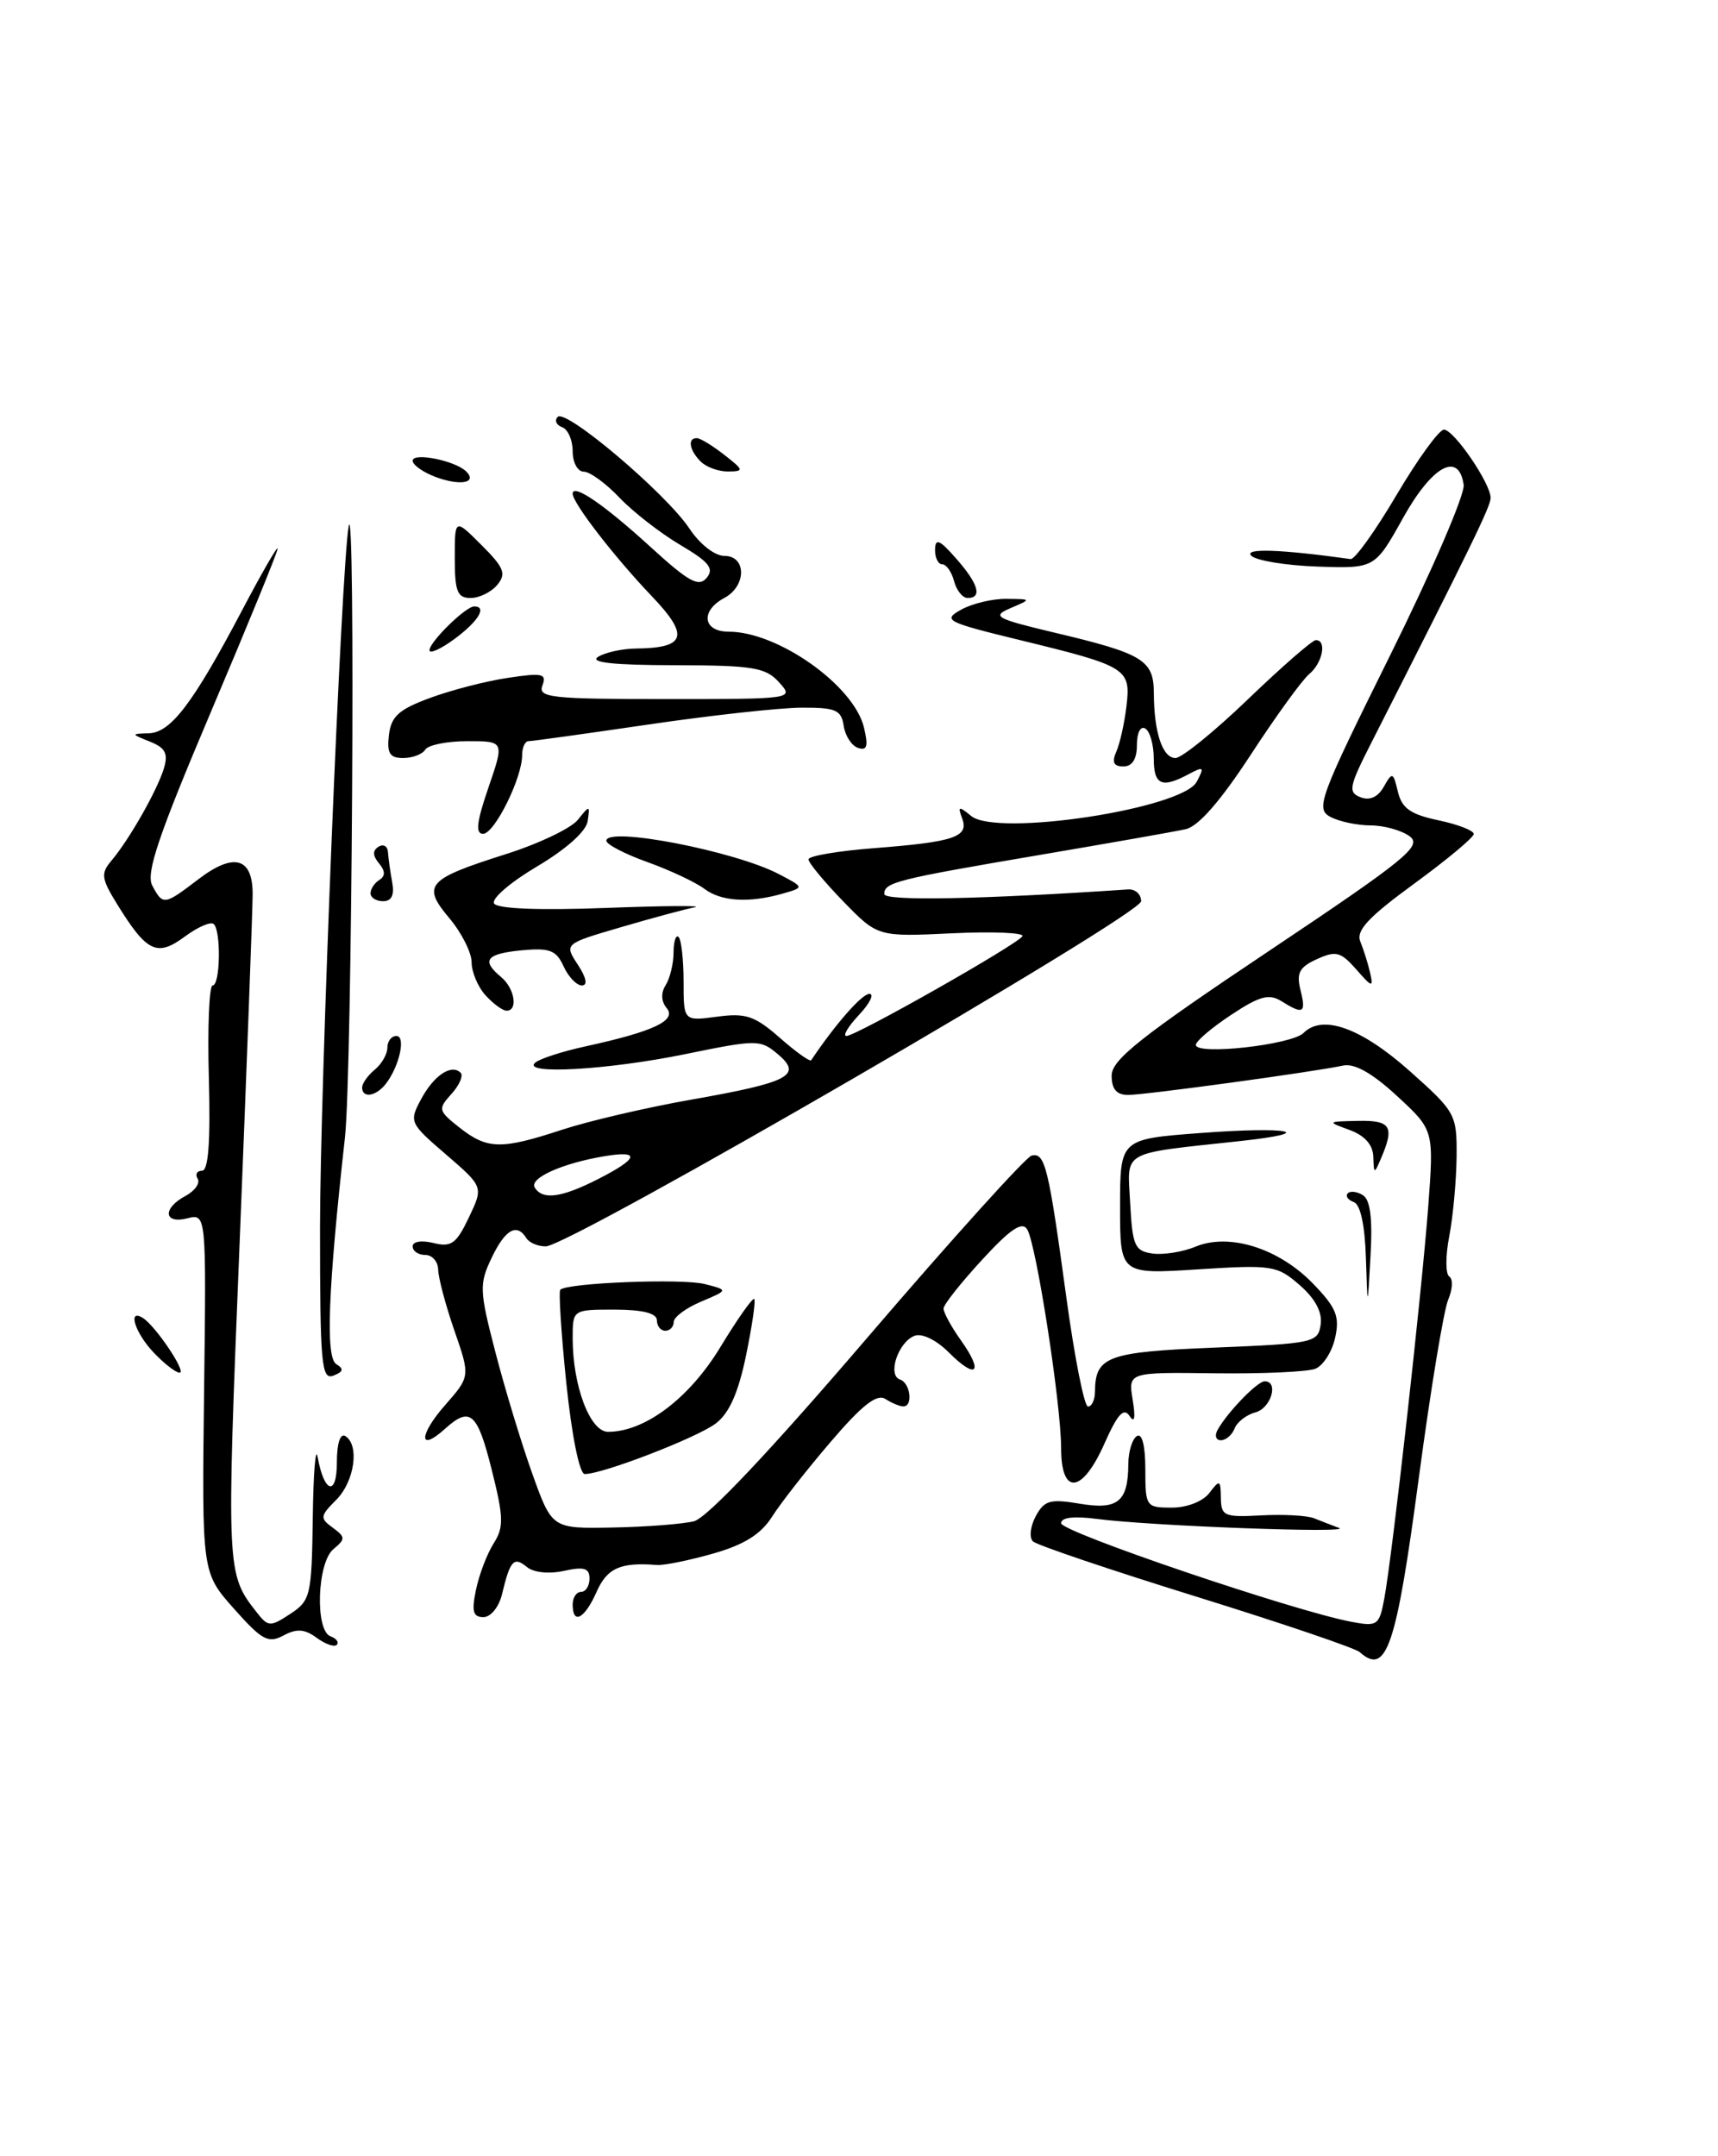 <?xml version="1.0" encoding="UTF-8" standalone="no"?>
<!DOCTYPE svg PUBLIC "-//W3C//DTD SVG 1.1//EN" "http://www.w3.org/Graphics/SVG/1.1/DTD/svg11.dtd" >
<svg xmlns="http://www.w3.org/2000/svg" xmlns:xlink="http://www.w3.org/1999/xlink" version="1.1" viewBox="0 0 204 256">
 <g >
 <path fill="currentColor"
d=" M 161.45 196.15 C 160.93 195.68 152.18 192.71 142.00 189.55 C 131.82 186.39 123.12 183.45 122.66 183.01 C 122.19 182.57 122.34 181.23 122.98 180.03 C 124.00 178.14 124.68 177.94 128.20 178.53 C 132.74 179.30 133.96 178.30 133.98 173.81 C 133.99 172.33 134.45 170.84 135.00 170.50 C 135.61 170.12 136.00 171.66 136.00 174.44 C 136.00 178.88 136.08 179.00 139.14 179.00 C 140.96 179.00 142.84 178.26 143.61 177.25 C 144.83 175.64 144.94 175.68 144.97 177.84 C 145.00 180.00 145.37 180.16 149.75 179.92 C 152.36 179.78 155.18 179.93 156.00 180.25 C 156.82 180.58 158.18 181.10 159.00 181.41 C 160.75 182.08 136.50 181.17 130.25 180.34 C 127.52 179.98 126.00 180.16 126.00 180.85 C 126.00 181.89 153.70 191.29 160.49 192.56 C 163.56 193.14 163.78 192.98 164.37 189.82 C 165.32 184.79 168.80 153.69 169.59 143.28 C 170.27 134.17 170.27 134.17 165.89 130.13 C 162.98 127.43 160.84 126.23 159.51 126.51 C 155.92 127.28 135.99 130.00 133.97 130.00 C 132.58 130.00 132.00 129.32 132.00 127.70 C 132.00 125.83 135.45 123.09 150.57 112.98 C 167.05 101.96 168.93 100.42 167.37 99.28 C 166.41 98.58 164.32 98.00 162.74 98.00 C 161.16 98.00 159.01 97.54 157.96 96.98 C 156.19 96.03 156.66 94.75 165.07 77.80 C 170.03 67.80 173.96 58.70 173.80 57.56 C 173.22 53.56 170.06 55.29 166.60 61.50 C 163.25 67.50 163.25 67.50 156.44 67.27 C 152.70 67.14 149.16 66.56 148.58 65.98 C 147.67 65.07 152.00 65.21 160.38 66.38 C 160.87 66.44 163.33 63.01 165.84 58.75 C 168.36 54.49 170.88 51.01 171.46 51.01 C 172.65 51.03 177.00 57.39 177.00 59.11 C 177.00 60.11 174.83 64.57 162.80 88.26 C 160.18 93.41 160.05 94.08 161.56 94.66 C 162.65 95.08 163.63 94.64 164.32 93.40 C 165.33 91.62 165.43 91.66 165.99 94.00 C 166.46 95.97 167.49 96.69 170.79 97.39 C 173.11 97.88 175.00 98.61 175.00 99.02 C 175.00 99.42 171.81 102.08 167.91 104.93 C 162.46 108.91 160.99 110.49 161.53 111.80 C 161.91 112.73 162.44 114.40 162.69 115.50 C 163.10 117.29 162.93 117.25 161.05 115.10 C 159.20 113.00 158.63 112.85 156.37 113.88 C 154.29 114.82 153.92 115.53 154.42 117.53 C 155.11 120.30 154.77 120.50 152.16 118.87 C 150.69 117.95 149.56 118.26 146.18 120.50 C 143.88 122.02 142.00 123.62 142.00 124.06 C 142.00 125.32 153.36 124.06 154.79 122.64 C 157.05 120.38 161.64 122.04 167.41 127.18 C 172.85 132.03 173.00 132.30 172.96 137.33 C 172.93 140.17 172.54 144.42 172.09 146.77 C 171.63 149.12 171.64 151.27 172.09 151.56 C 172.55 151.84 172.49 153.07 171.97 154.29 C 171.44 155.50 169.87 165.02 168.48 175.42 C 165.79 195.60 164.64 199.00 161.45 196.15 Z  M 37.61 194.46 C 36.17 193.40 35.23 193.34 33.66 194.18 C 31.85 195.15 31.10 194.74 27.78 191.00 C 23.97 186.71 23.97 186.71 24.23 165.40 C 24.50 144.09 24.50 144.09 22.25 144.65 C 19.43 145.36 19.27 143.46 22.03 141.99 C 23.14 141.39 23.79 140.47 23.47 139.95 C 23.15 139.43 23.38 139.00 23.99 139.00 C 24.75 139.00 25.00 135.55 24.80 128.00 C 24.63 121.95 24.84 117.00 25.25 117.00 C 26.15 117.00 26.27 110.60 25.39 109.72 C 25.05 109.38 23.49 110.05 21.93 111.21 C 18.64 113.64 17.43 113.06 13.90 107.34 C 12.03 104.31 11.95 103.70 13.22 102.20 C 15.32 99.73 18.66 93.86 19.46 91.24 C 19.99 89.47 19.64 88.79 17.82 88.06 C 15.53 87.14 15.53 87.13 17.68 87.06 C 20.28 86.99 22.94 83.48 28.72 72.51 C 31.04 68.10 32.95 64.78 32.97 65.13 C 32.99 65.48 29.42 74.21 25.04 84.53 C 18.81 99.22 17.30 103.69 18.08 105.14 C 19.35 107.52 19.48 107.50 23.56 104.39 C 27.75 101.19 30.00 101.80 30.00 106.13 C 30.00 107.89 29.30 126.57 28.45 147.64 C 26.88 186.53 26.89 186.85 30.45 191.39 C 31.84 193.17 32.07 193.19 34.46 191.62 C 36.87 190.04 37.01 189.47 37.14 180.23 C 37.21 174.88 37.47 171.62 37.72 173.00 C 38.49 177.28 40.00 177.71 40.00 173.64 C 40.00 171.39 40.40 170.13 41.00 170.50 C 42.72 171.56 42.10 175.90 39.92 178.08 C 38.00 180.00 37.97 180.26 39.51 181.38 C 41.03 182.50 41.04 182.72 39.59 183.93 C 37.65 185.53 37.39 193.61 39.25 194.28 C 39.94 194.53 40.27 194.98 40.00 195.28 C 39.72 195.59 38.65 195.22 37.61 194.46 Z  M 56.52 188.75 C 56.89 186.96 57.83 184.49 58.61 183.26 C 59.84 181.32 59.81 180.17 58.39 174.51 C 56.68 167.68 55.83 166.94 52.82 169.66 C 49.69 172.49 49.72 170.39 52.86 166.82 C 55.84 163.42 55.84 163.42 53.95 157.96 C 52.91 154.96 52.05 151.71 52.03 150.75 C 52.01 149.79 51.33 149.00 50.50 149.00 C 49.67 149.00 49.00 148.54 49.00 147.98 C 49.00 147.40 50.05 147.23 51.47 147.58 C 53.58 148.11 54.19 147.67 55.67 144.56 C 57.41 140.91 57.41 140.91 52.97 137.08 C 48.63 133.35 48.56 133.19 50.00 130.51 C 51.51 127.68 53.61 126.28 54.70 127.37 C 55.04 127.71 54.55 128.84 53.61 129.88 C 51.98 131.68 52.02 131.87 54.58 133.89 C 57.88 136.48 59.51 136.51 66.78 134.12 C 69.93 133.09 76.79 131.49 82.02 130.57 C 93.74 128.51 95.35 127.67 92.35 125.15 C 90.28 123.41 89.89 123.41 81.35 125.16 C 72.16 127.04 61.89 127.62 63.55 126.17 C 64.07 125.71 66.75 124.84 69.50 124.24 C 77.61 122.47 80.38 121.16 79.17 119.70 C 78.50 118.90 78.46 117.89 79.04 116.97 C 79.55 116.16 79.98 114.41 79.98 113.08 C 79.99 111.75 80.26 110.93 80.58 111.25 C 80.90 111.57 81.17 113.95 81.17 116.54 C 81.17 121.24 81.17 121.24 85.15 120.71 C 88.56 120.25 89.62 120.61 92.60 123.22 C 94.51 124.90 96.18 126.09 96.32 125.88 C 99.20 121.59 102.35 118.00 103.23 118.00 C 103.84 118.00 103.29 119.12 102.00 120.50 C 100.71 121.87 100.04 123.00 100.51 123.00 C 101.65 123.00 120.79 112.15 121.40 111.16 C 121.66 110.74 117.91 110.58 113.05 110.81 C 104.22 111.23 104.22 111.23 100.11 107.00 C 97.85 104.67 96.00 102.43 96.00 102.03 C 96.00 101.63 99.51 101.03 103.80 100.70 C 113.32 99.96 115.07 99.37 114.25 97.17 C 113.70 95.71 113.84 95.67 115.33 96.89 C 118.39 99.38 140.38 96.03 142.10 92.82 C 143.04 91.05 142.94 90.96 141.14 91.92 C 137.95 93.63 137.00 93.21 137.00 90.06 C 137.00 88.44 136.55 86.84 136.00 86.50 C 135.43 86.15 135.00 86.99 135.00 88.44 C 135.00 90.12 134.45 91.00 133.39 91.00 C 132.24 91.00 132.00 90.51 132.55 89.25 C 132.98 88.29 133.52 85.85 133.76 83.84 C 134.29 79.37 133.85 79.10 121.12 76.00 C 112.33 73.86 111.89 73.63 114.12 72.39 C 115.43 71.66 117.85 71.08 119.50 71.10 C 122.50 71.13 122.50 71.13 120.00 72.20 C 117.72 73.18 118.19 73.44 125.29 75.13 C 135.74 77.61 137.00 78.37 137.01 82.29 C 137.03 86.97 138.04 90.00 139.58 90.00 C 140.32 90.00 144.21 86.85 148.21 83.00 C 152.22 79.15 155.83 76.00 156.25 76.00 C 157.58 76.00 157.05 78.71 155.46 80.03 C 154.62 80.73 151.49 85.05 148.51 89.62 C 144.94 95.09 142.30 98.12 140.79 98.45 C 139.53 98.73 131.75 100.10 123.50 101.50 C 106.38 104.41 105.00 104.76 105.00 106.15 C 105.00 107.00 116.47 106.78 133.96 105.60 C 134.81 105.55 135.50 106.17 135.50 107.00 C 135.50 108.64 67.70 147.95 64.81 147.98 C 63.88 147.99 62.84 147.55 62.50 147.00 C 61.37 145.18 59.99 145.96 58.38 149.34 C 56.89 152.45 56.92 153.22 58.84 160.60 C 59.97 164.96 61.94 171.44 63.22 175.01 C 65.55 181.50 65.55 181.50 72.75 181.36 C 76.71 181.29 81.05 180.95 82.40 180.62 C 83.96 180.22 91.42 172.33 103.05 158.75 C 113.07 147.06 121.82 137.37 122.50 137.20 C 124.09 136.82 124.50 138.49 126.63 154.11 C 127.60 161.20 128.75 167.00 129.19 167.00 C 129.64 167.00 130.01 166.21 130.02 165.25 C 130.05 161.04 131.46 160.52 144.21 160.00 C 156.00 159.52 156.51 159.41 156.82 157.26 C 157.03 155.79 156.17 154.18 154.32 152.57 C 151.64 150.24 151.06 150.15 142.25 150.71 C 133.00 151.30 133.00 151.30 133.00 143.27 C 133.00 135.24 133.00 135.24 142.57 134.52 C 153.06 133.73 156.68 134.45 147.33 135.47 C 132.88 137.04 133.87 136.48 134.20 142.85 C 134.47 147.91 134.74 148.53 136.84 148.83 C 138.13 149.01 140.44 148.65 141.97 148.01 C 145.97 146.36 151.83 148.20 155.89 152.38 C 158.67 155.25 159.10 156.29 158.54 158.82 C 158.18 160.48 157.12 162.14 156.19 162.51 C 155.26 162.88 149.88 163.12 144.23 163.05 C 133.96 162.92 133.96 162.92 134.50 166.21 C 134.85 168.38 134.72 169.03 134.12 168.11 C 133.44 167.08 132.70 167.90 131.16 171.36 C 128.52 177.34 126.00 177.62 126.00 171.94 C 126.00 166.74 123.05 147.70 121.97 145.96 C 121.37 144.98 119.97 145.92 116.62 149.57 C 114.12 152.28 112.06 154.88 112.04 155.35 C 112.02 155.81 112.95 157.52 114.11 159.15 C 116.84 162.98 115.95 163.86 112.66 160.57 C 111.18 159.09 109.48 158.26 108.59 158.60 C 106.65 159.35 105.34 163.28 106.87 163.79 C 108.11 164.20 108.45 167.01 107.25 166.98 C 106.84 166.98 105.88 166.58 105.12 166.09 C 104.11 165.46 102.34 166.85 98.62 171.21 C 95.80 174.50 92.67 178.50 91.66 180.10 C 90.34 182.17 88.35 183.41 84.66 184.46 C 81.82 185.27 78.83 185.87 78.00 185.81 C 73.69 185.46 72.09 186.17 70.84 189.00 C 69.42 192.21 68.00 192.96 68.00 190.50 C 68.00 189.68 68.45 189.00 69.00 189.00 C 69.55 189.00 70.00 188.29 70.00 187.42 C 70.00 186.18 69.35 185.98 66.96 186.51 C 65.17 186.90 63.36 186.71 62.55 186.04 C 61.02 184.77 60.57 185.26 59.62 189.25 C 59.25 190.79 58.28 192.00 57.40 192.00 C 56.17 192.00 55.98 191.32 56.52 188.75 Z  M 71.04 139.98 C 75.85 137.53 76.10 136.55 71.75 137.28 C 66.74 138.12 62.81 139.89 63.50 141.00 C 64.44 142.51 66.66 142.21 71.04 139.98 Z  M 67.25 164.26 C 66.64 158.36 66.32 153.35 66.53 153.13 C 67.35 152.31 80.96 151.77 83.67 152.45 C 86.50 153.17 86.50 153.17 83.25 154.54 C 81.46 155.29 80.00 156.38 80.00 156.95 C 80.00 157.53 79.55 158.00 79.00 158.00 C 78.45 158.00 78.00 157.44 78.00 156.75 C 77.99 155.92 76.32 155.50 73.00 155.49 C 68.00 155.49 68.00 155.49 68.00 158.88 C 68.00 164.53 70.06 170.00 72.20 170.00 C 76.57 170.00 81.83 166.04 85.52 159.97 C 87.55 156.62 89.37 154.04 89.56 154.23 C 89.75 154.41 89.31 157.43 88.59 160.92 C 87.67 165.37 86.59 167.80 84.99 169.01 C 82.74 170.71 71.53 175.03 69.43 175.01 C 68.81 175.00 67.90 170.50 67.25 164.26 Z  M 144.59 169.75 C 145.80 167.61 149.31 164.00 150.17 164.00 C 151.88 164.00 150.92 167.21 149.07 167.69 C 148.01 167.97 146.90 168.83 146.60 169.60 C 146.30 170.37 145.57 171.00 144.97 171.00 C 144.37 171.00 144.20 170.44 144.59 169.75 Z  M 38.00 145.79 C 38.00 129.39 40.53 67.39 41.40 62.50 C 42.23 57.79 41.81 127.41 40.96 135.06 C 38.95 153.12 38.64 161.16 39.93 161.96 C 40.86 162.53 40.77 162.87 39.58 163.33 C 38.17 163.87 38.00 161.94 38.00 145.79 Z  M 18.25 160.59 C 16.03 158.25 15.11 155.33 16.95 156.47 C 18.47 157.41 22.22 163.00 21.32 162.98 C 20.87 162.97 19.49 161.90 18.25 160.59 Z  M 162.19 149.33 C 162.07 145.46 161.54 143.00 160.75 142.72 C 160.06 142.47 159.74 142.01 160.03 141.69 C 160.32 141.37 161.13 141.46 161.83 141.90 C 162.71 142.44 162.99 144.65 162.74 149.09 C 162.39 155.50 162.39 155.50 162.19 149.33 Z  M 163.07 137.33 C 163.02 135.91 162.05 134.82 160.25 134.16 C 157.54 133.17 157.56 133.16 161.25 133.08 C 165.15 133.00 165.61 133.74 164.00 137.50 C 163.17 139.44 163.14 139.43 163.07 137.33 Z  M 43.00 129.12 C 43.00 128.64 43.67 127.68 44.50 127.00 C 45.33 126.32 46.00 125.14 46.00 124.38 C 46.00 123.62 46.48 123.00 47.07 123.00 C 48.24 123.00 47.40 126.69 45.76 128.75 C 44.60 130.19 43.00 130.41 43.00 129.12 Z  M 57.65 118.17 C 56.74 117.17 56.00 115.40 56.00 114.25 C 56.00 113.10 54.81 110.74 53.36 109.02 C 50.06 105.09 50.68 104.39 60.04 101.42 C 63.96 100.18 67.82 98.34 68.62 97.33 C 70.02 95.57 70.07 95.58 69.78 97.50 C 69.60 98.71 67.22 100.83 63.76 102.88 C 60.62 104.74 58.32 106.71 58.67 107.27 C 59.06 107.90 63.96 108.10 71.90 107.80 C 78.83 107.54 83.60 107.50 82.50 107.72 C 81.40 107.93 77.46 108.99 73.75 110.08 C 66.99 112.06 66.99 112.06 68.61 114.53 C 69.63 116.09 69.81 117.00 69.09 117.00 C 68.47 117.00 67.49 115.98 66.92 114.73 C 66.05 112.81 65.27 112.52 61.94 112.83 C 57.72 113.24 57.11 114.02 59.50 116.00 C 61.11 117.34 61.55 120.00 60.15 120.00 C 59.69 120.00 58.57 119.18 57.65 118.17 Z  M 44.00 106.06 C 44.00 105.54 44.47 104.83 45.05 104.47 C 45.77 104.02 45.76 103.41 45.00 102.50 C 44.24 101.59 44.23 100.98 44.95 100.53 C 45.53 100.17 46.03 100.47 46.07 101.19 C 46.12 101.91 46.34 103.51 46.57 104.75 C 46.85 106.27 46.50 107.00 45.49 107.00 C 44.67 107.00 44.00 106.58 44.00 106.06 Z  M 83.64 105.53 C 82.62 104.76 79.59 103.33 76.89 102.36 C 74.20 101.40 72.00 100.25 72.00 99.82 C 72.00 98.09 87.30 101.05 92.50 103.79 C 95.50 105.36 95.50 105.36 93.00 106.08 C 88.98 107.24 85.64 107.04 83.64 105.53 Z  M 58.00 93.50 C 59.89 88.00 59.89 88.00 55.51 88.00 C 53.09 88.00 50.84 88.45 50.50 89.00 C 50.16 89.55 48.98 90.00 47.87 90.00 C 46.28 90.00 45.93 89.44 46.18 87.28 C 46.44 85.06 47.35 84.23 51.05 82.87 C 53.56 81.94 57.73 80.86 60.32 80.48 C 64.41 79.86 64.94 79.98 64.41 81.38 C 63.85 82.83 65.41 83.00 79.05 83.00 C 94.25 83.00 94.30 82.99 92.50 81.00 C 90.91 79.24 89.41 79.00 80.10 78.98 C 72.88 78.97 69.98 78.66 71.00 78.00 C 71.83 77.47 73.85 77.02 75.50 77.00 C 81.46 76.94 81.90 75.50 77.40 70.79 C 72.95 66.13 68.00 59.72 68.00 58.62 C 68.00 57.35 71.74 59.91 77.28 64.97 C 81.78 69.08 82.97 69.74 83.91 68.61 C 84.83 67.50 84.20 66.72 80.78 64.70 C 78.43 63.31 75.18 60.79 73.56 59.09 C 71.95 57.39 70.04 56.00 69.31 56.00 C 68.59 56.00 68.00 54.91 68.00 53.58 C 68.00 52.25 67.44 50.97 66.75 50.72 C 66.06 50.47 65.82 49.93 66.22 49.50 C 67.17 48.48 79.09 58.59 81.86 62.75 C 83.09 64.61 84.87 66.00 86.01 66.00 C 88.66 66.00 88.66 69.58 86.00 71.00 C 83.13 72.54 83.46 75.00 86.53 75.00 C 92.38 75.00 101.40 81.39 102.59 86.38 C 103.12 88.60 102.96 89.15 101.89 88.80 C 101.13 88.55 100.36 87.37 100.18 86.17 C 99.90 84.29 99.23 84.00 95.18 84.02 C 92.61 84.03 84.42 84.93 77.00 86.02 C 69.58 87.11 63.16 88.00 62.75 88.00 C 62.34 88.00 62.00 88.75 62.00 89.66 C 62.00 92.39 58.71 99.00 57.36 99.00 C 56.43 99.00 56.60 97.57 58.00 93.50 Z  M 51.00 77.20 C 51.00 76.21 55.30 72.00 56.31 72.00 C 57.87 72.00 56.81 73.76 54.00 75.84 C 52.35 77.06 51.00 77.67 51.00 77.20 Z  M 54.00 66.27 C 54.00 61.54 54.00 61.54 57.17 64.71 C 59.86 67.39 60.14 68.12 59.05 69.44 C 58.34 70.30 56.91 71.00 55.88 71.00 C 54.31 71.00 54.00 70.23 54.00 66.27 Z  M 113.29 69.00 C 113.00 67.90 112.37 67.00 111.88 67.00 C 111.40 67.00 111.01 66.21 111.03 65.25 C 111.06 63.86 111.57 64.07 113.53 66.31 C 116.18 69.31 116.67 71.00 114.91 71.00 C 114.30 71.00 113.58 70.10 113.29 69.00 Z  M 51.75 56.64 C 50.24 56.08 49.00 55.20 49.00 54.70 C 49.00 53.68 54.02 54.68 55.34 55.96 C 56.74 57.33 54.66 57.72 51.75 56.64 Z  M 83.20 54.80 C 81.85 53.45 81.61 51.99 82.75 52.02 C 83.16 52.03 84.62 52.92 86.00 54.00 C 88.34 55.83 88.37 55.96 86.45 55.98 C 85.32 55.99 83.86 55.46 83.20 54.80 Z "/>
</g>
</svg>